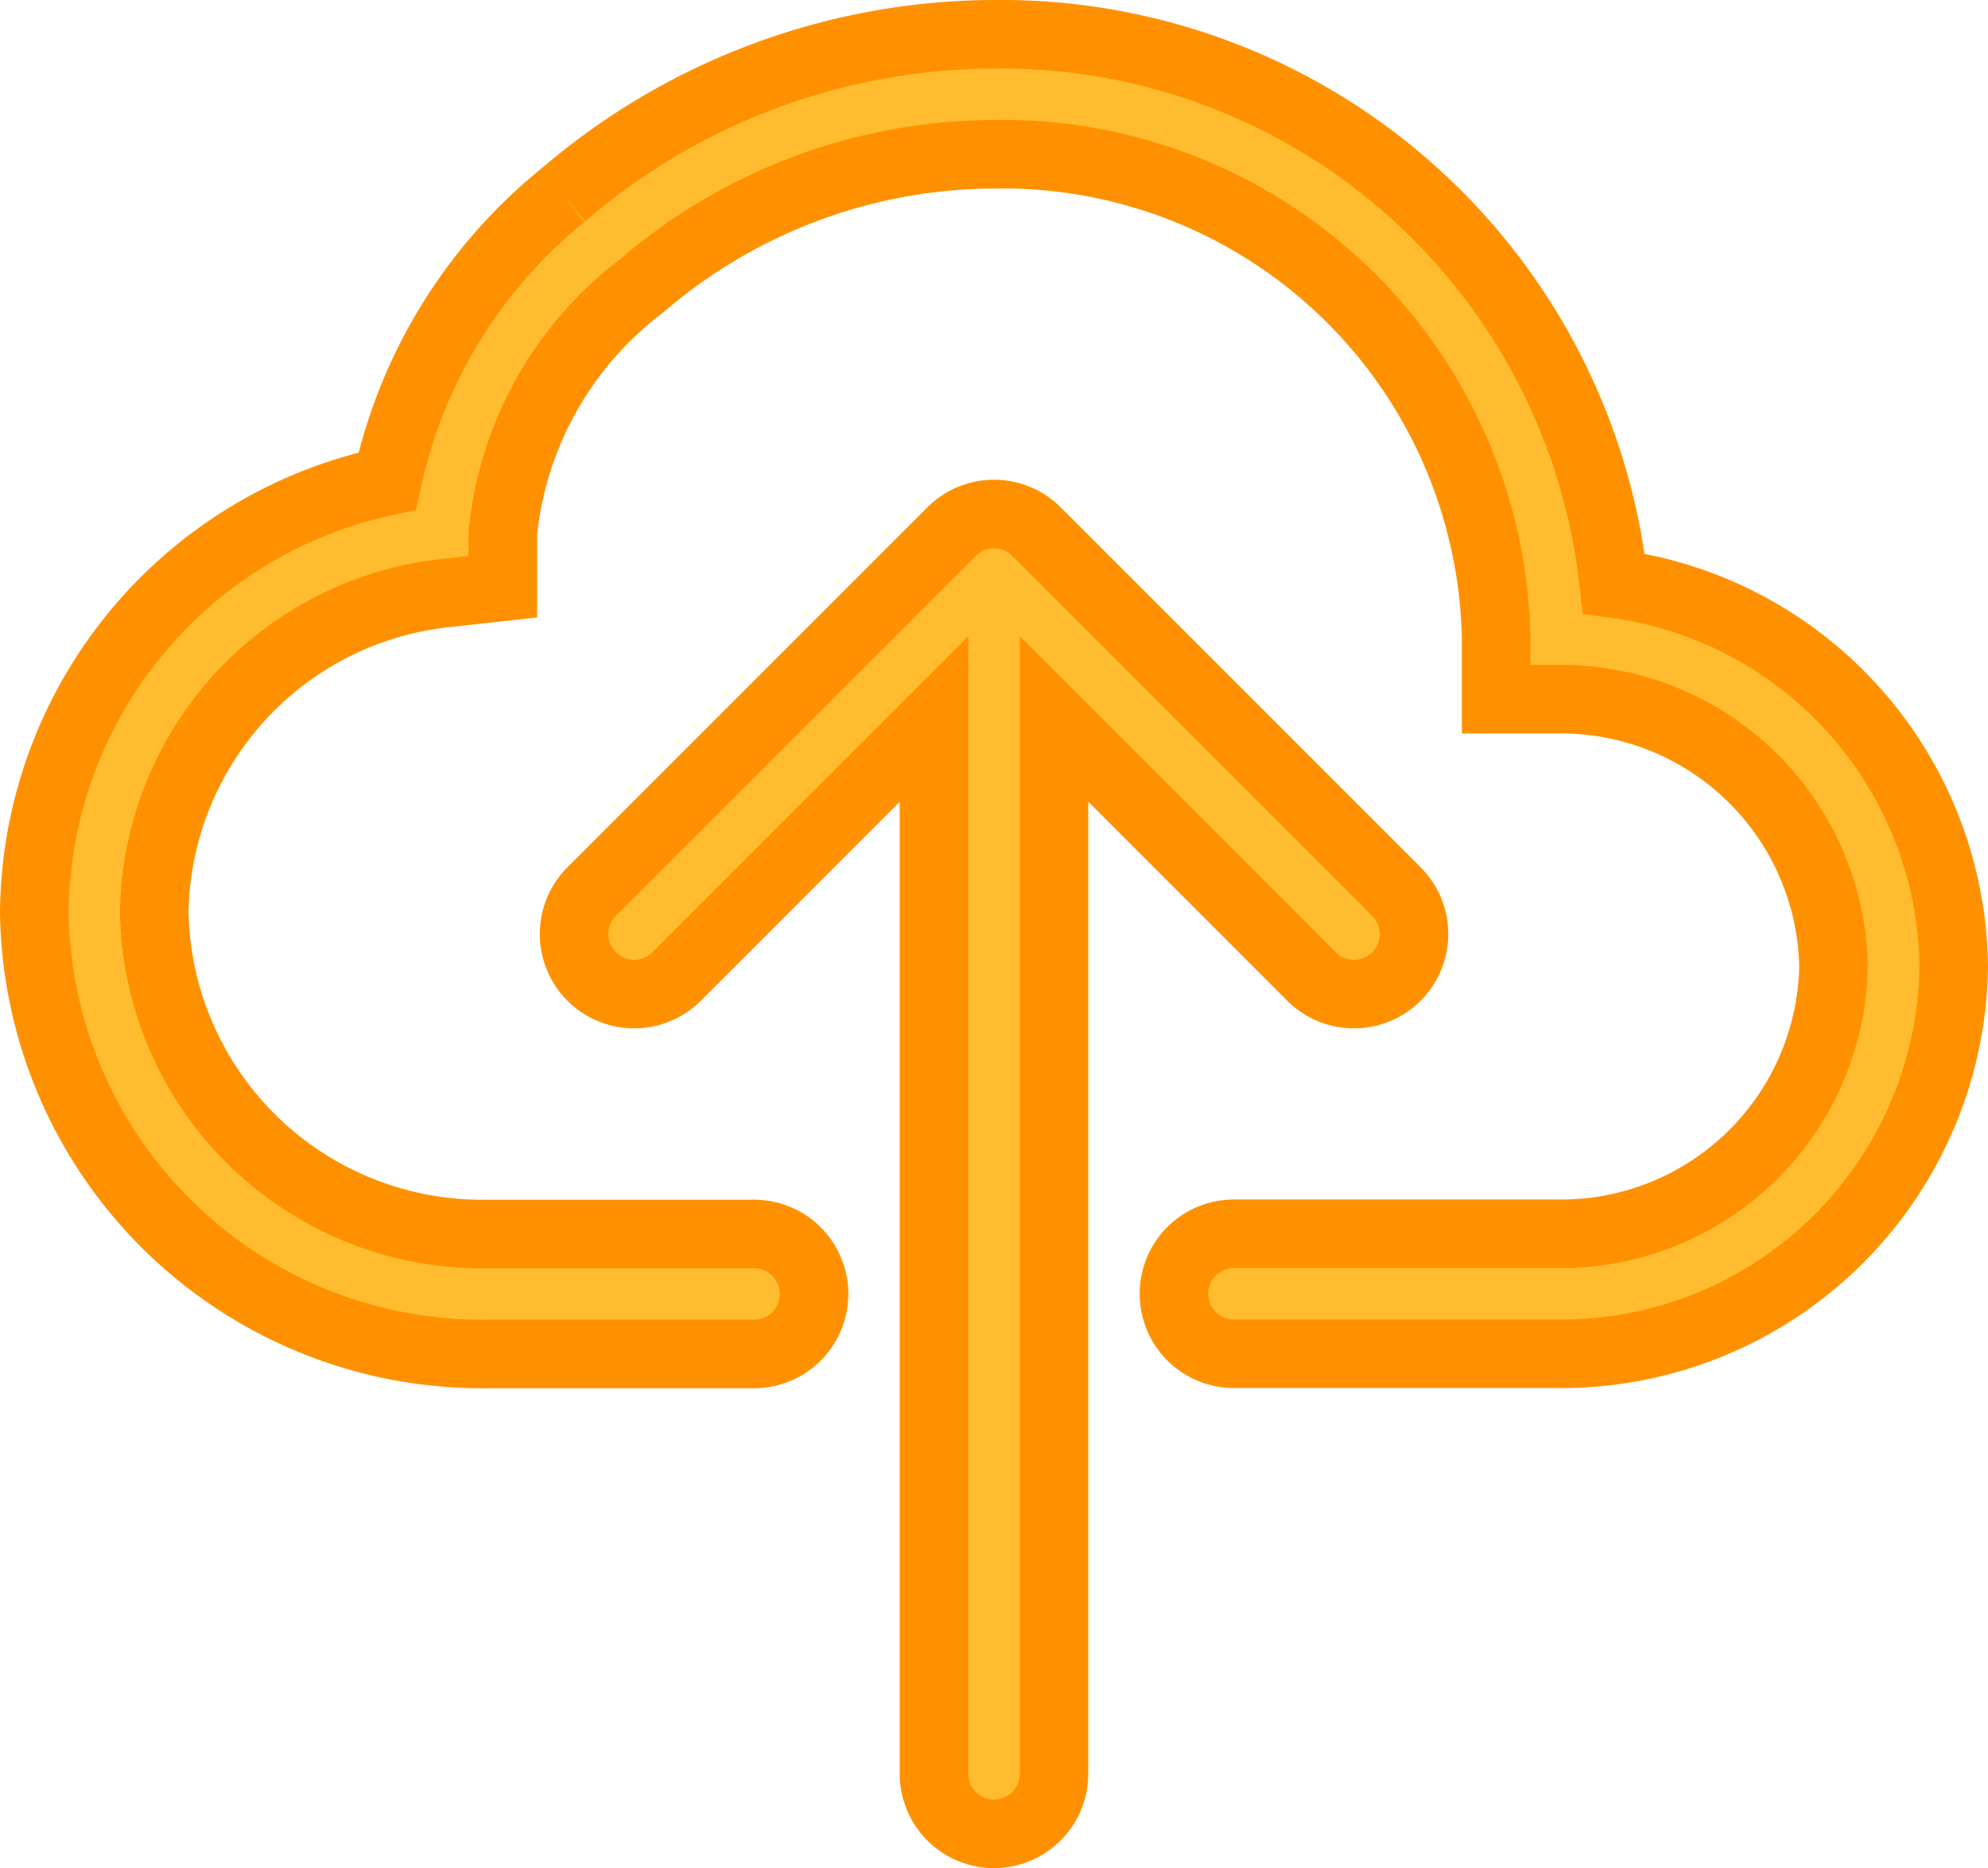 <svg xmlns="http://www.w3.org/2000/svg" width="29" height="27.25" viewBox="0 0 29 27.25">
  <g id="ic-upload" transform="translate(0.5 0.5)">
    <path id="Path_2974" data-name="Path 2974" d="M7.711,2.349A9.678,9.678,0,0,1,14,0a8.989,8.989,0,0,1,9.041,8.013A5.7,5.7,0,0,1,28,13.6a5.725,5.725,0,0,1-5.8,5.647H17.5a.875.875,0,0,1,0-1.75h4.7a3.975,3.975,0,0,0,4.046-3.9A3.974,3.974,0,0,0,22.2,9.7h-.875V8.829A7.2,7.2,0,0,0,14,1.75,7.927,7.927,0,0,0,8.853,3.675a5.172,5.172,0,0,0-2.018,3.6v.784l-.779.086A4.759,4.759,0,0,0,1.75,12.806,4.782,4.782,0,0,0,6.617,17.5H10.5a.875.875,0,0,1,0,1.75H6.617A6.532,6.532,0,0,1,0,12.806,6.487,6.487,0,0,1,5.148,6.519a7.36,7.36,0,0,1,2.562-4.17" fill="#ffbc2e" stroke="#ff9100" stroke-width="1" fill-rule="evenodd"/>
    <path id="Path_2975" data-name="Path 2975" d="M10.006,4.256a.875.875,0,0,1,1.239,0l5.25,5.25a.876.876,0,1,1-1.239,1.239L11.5,6.988V22.376a.875.875,0,1,1-1.75,0V6.988L5.995,10.745A.876.876,0,1,1,4.756,9.506Z" transform="translate(3.375 2.999)" fill="#ffbc2e" stroke="#ff9100" stroke-width="1" fill-rule="evenodd"/>
  </g>
</svg>
